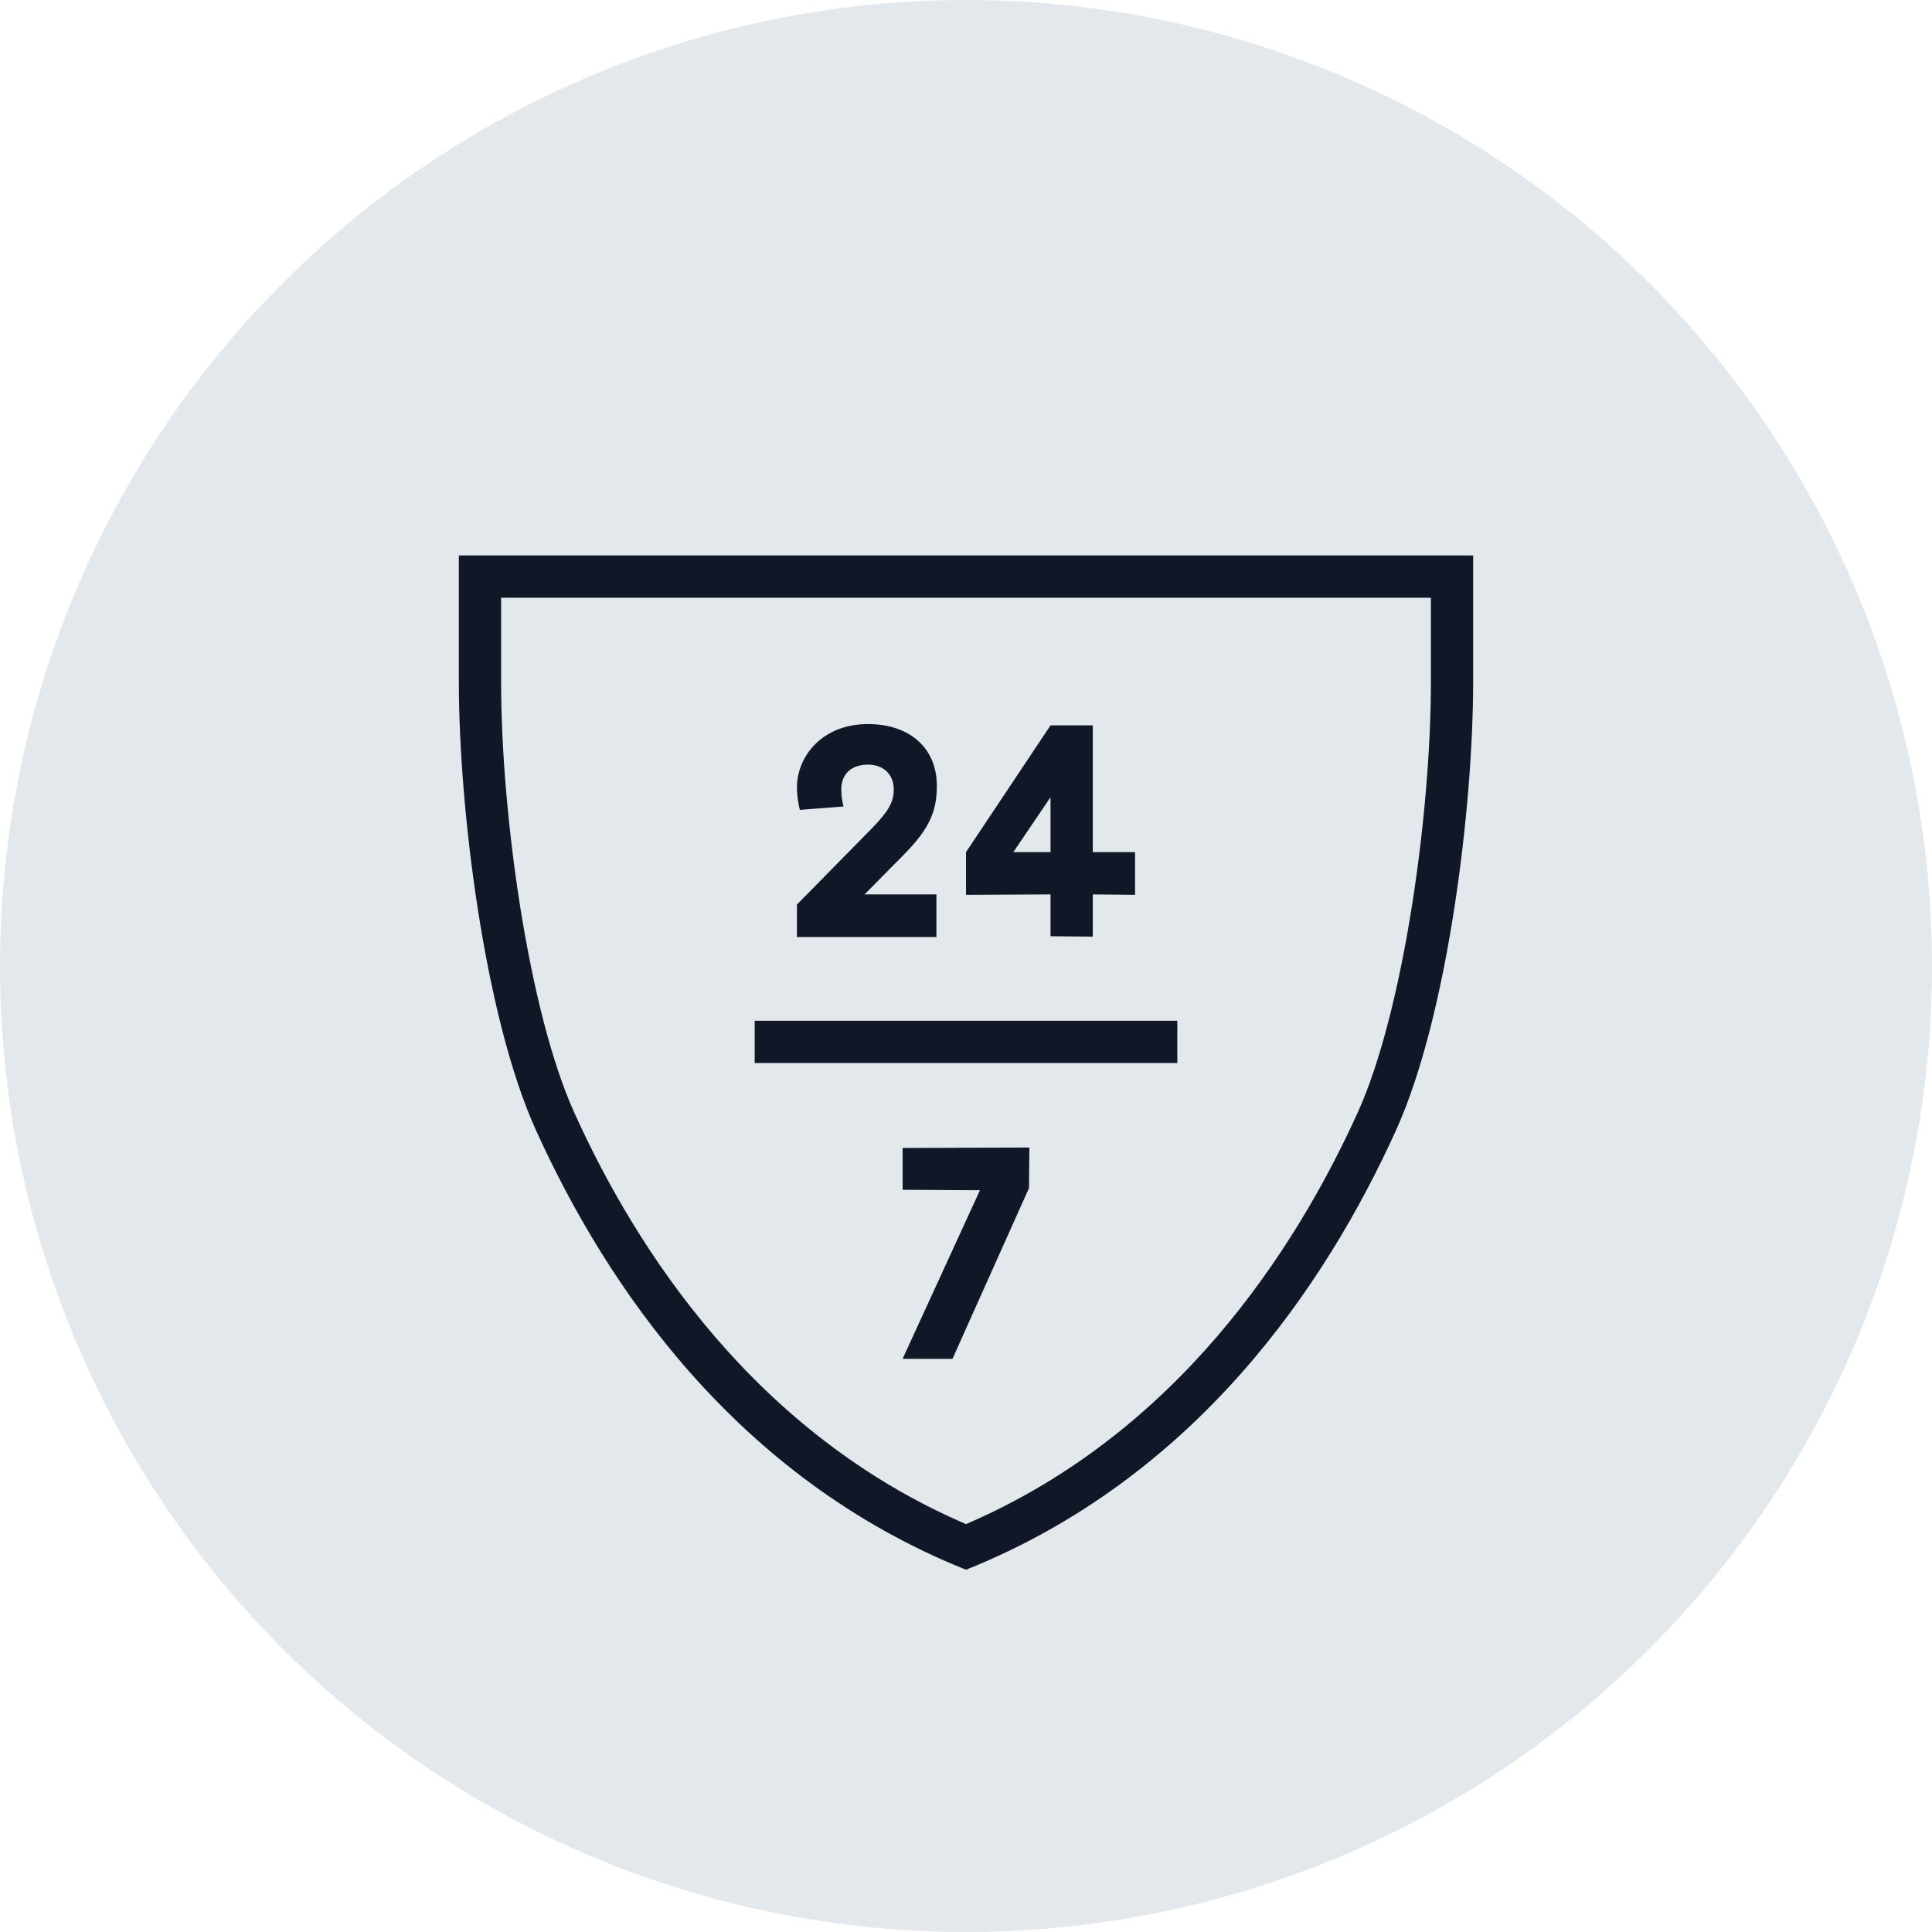 <?xml version="1.0" encoding="UTF-8"?>
<svg width="80px" height="80px" viewBox="0 0 80 80" version="1.1" xmlns="http://www.w3.org/2000/svg" xmlns:xlink="http://www.w3.org/1999/xlink">
    <!-- Generator: Sketch 57.1 (83088) - https://sketch.com -->
    <title>124-G80px</title>
    <desc>Created with Sketch.</desc>
    <g id="NEW_icons" stroke="none" stroke-width="1" fill="none" fill-rule="evenodd">
        <g id="icons_UD_new-Copy" transform="translate(-768, -16040)">
            <g id="124-G80px" transform="translate(768, 16040)">
                <circle id="Oval-Copy-840" fill="#E3E8EC" cx="40" cy="40" r="40"></circle>
                <g id="124-B32px-Copy-6" transform="translate(12, 16)">
                    <rect id="Rectangle" fill="#101828" fill-rule="nonzero" x="19.25" y="26.267" width="17.5" height="1.75"></rect>
                    <polygon id="Path" fill="#101828" fill-rule="nonzero" points="25.375 31.535 25.375 33.267 28.578 33.285 25.375 40.267 27.44 40.267 30.608 33.197 30.625 31.517"></polygon>
                    <path d="M33.25,14.035 L31.5,14.035 L28,19.285 L28,19.67 L28,21.052 L31.5,21.035 L31.5,22.767 L33.25,22.785 L33.25,21.035 L35,21.052 L35,19.285 L33.25,19.285 L33.25,14.035 Z M29.96,19.285 L31.5,17.01 L31.5,19.285 L29.96,19.285 L29.96,19.285 Z" id="Shape" fill="#101828" fill-rule="nonzero"></path>
                    <path d="M25.34,19.477 C26.442,18.375 26.793,17.657 26.793,16.538 C26.793,14.98 25.672,13.982 23.94,13.982 C22.032,13.982 21,15.33 21,16.608 C21,16.887 21.035,17.133 21.087,17.395 L21.122,17.535 L22.925,17.395 L22.89,17.22 C22.855,17.045 22.837,16.905 22.837,16.677 C22.837,16.047 23.258,15.662 23.94,15.662 C24.587,15.662 25.008,16.065 25.008,16.695 C25.008,17.203 24.797,17.587 24.115,18.288 L21,21.455 L21,22.802 L26.775,22.802 L26.775,21.035 L23.8,21.035 L25.34,19.477 Z" id="Path" fill="#101828" fill-rule="nonzero"></path>
                    <path d="M47.25,8.75 L47.25,12.25 C47.25,17.727 46.112,25.883 44.222,30.065 C41.615,35.805 36.715,43.365 28,47.11 C19.285,43.365 14.367,35.805 11.777,30.065 C9.887,25.883 8.75,17.71 8.75,12.25 L8.75,8.75 L47.25,8.75 L47.25,8.75 Z M49,7 L7,7 L7,12.25 C7,17.43 8.05,26.058 10.185,30.782 C13.107,37.24 18.48,45.185 28,49 C37.52,45.185 42.892,37.24 45.815,30.782 C47.95,26.058 49,17.43 49,12.25 L49,7 L49,7 Z" id="Shape" fill="#101828" fill-rule="nonzero"></path>
                    <rect id="Rectangle" x="0" y="0" width="56" height="56"></rect>
                </g>
            </g>
        </g>
    </g>
</svg>